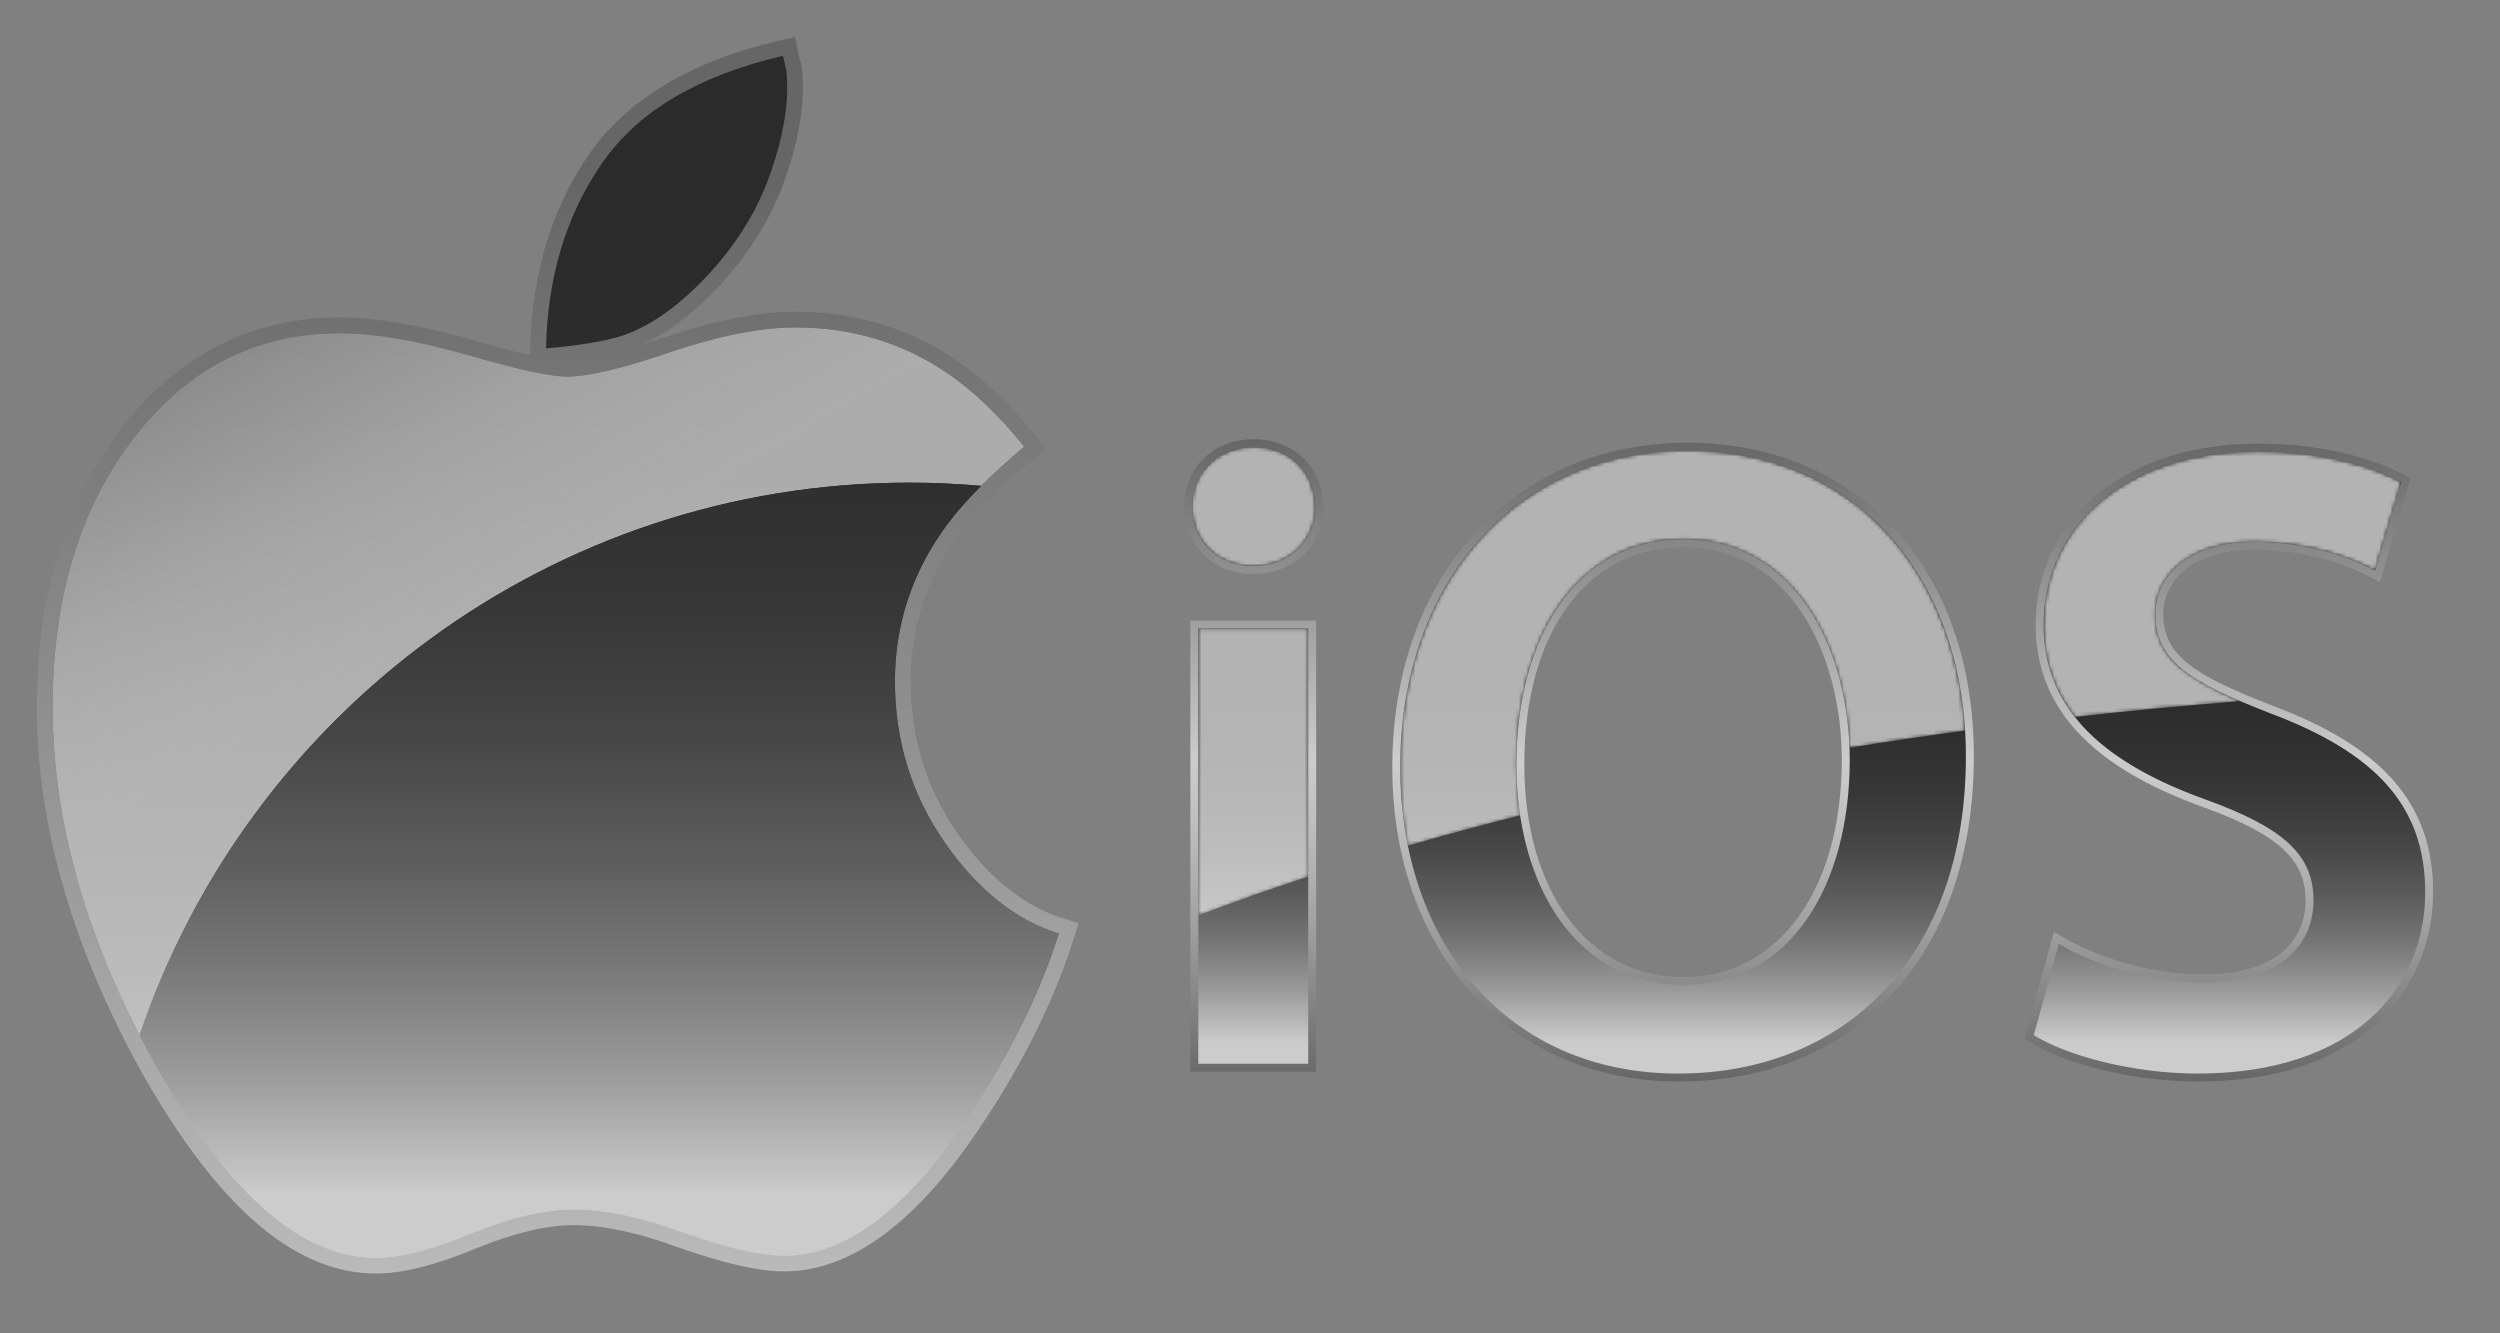 <?xml version="1.0" encoding="utf-8"?>
<!-- Generator: Adobe Illustrator 17.0.0, SVG Export Plug-In . SVG Version: 6.00 Build 0)  -->
<!DOCTYPE svg PUBLIC "-//W3C//DTD SVG 1.0//EN" "http://www.w3.org/TR/2001/REC-SVG-20010904/DTD/svg10.dtd">
<svg version="1.0" id="iOS" xmlns="http://www.w3.org/2000/svg" xmlns:xlink="http://www.w3.org/1999/xlink" x="0px" y="0px"
	 width="677px" height="361px" viewBox="0 0 677 361" enable-background="new 0 0 677 361" xml:space="preserve">
<rect x="0" y="0" width="677" height="361" fill="#808080" stroke="none"/>
<g id="_x3C_Grupo_x3E___x2F__BODY">
	
		<linearGradient id="base_x27_s_outline_1_" gradientUnits="userSpaceOnUse" x1="489.776" y1="118.936" x2="489.776" y2="292.869">
		<stop  offset="0" style="stop-color:#666666"/>
		<stop  offset="0.5" style="stop-color:#CCCCCC"/>
		<stop  offset="0.59" style="stop-color:#C0C0C0"/>
		<stop  offset="0.75" style="stop-color:#A2A2A2"/>
		<stop  offset="0.961" style="stop-color:#707070"/>
		<stop  offset="1" style="stop-color:#666666"/>
	</linearGradient>
	<path id="base_x27_s_outline" fill="url(#base_x27_s_outline_1_)" d="M595.031,292.869c-16.578,0-35.254-4.413-45.415-10.729
		l-1.364-0.841l0.417-1.55l6.779-24.688l0.747-2.711l2.424,1.423c8.29,4.893,22.721,10.116,38.354,10.116
		c17.139,0,27.366-7.519,27.366-20.118c0-11.003-7.421-17.798-27.379-25.079c-30.746-10.981-45.697-27.158-45.697-49.45
		c0-28.906,24.662-49.097,59.981-49.097c19.397,0,32.429,4.601,39.945,8.465l1.585,0.811l-0.499,1.706l-7.02,23.959l-0.737,2.508
		l-2.319-1.207c-6.586-3.422-17.424-7.501-31.672-7.501c-18.242,0-24.715,9.401-24.715,17.451c0,11.41,8.802,16.673,29.84,24.861
		c29.901,11.245,43.243,26.792,43.243,50.397C658.894,265.246,642.169,292.869,595.031,292.869L595.031,292.869z M454.445,292.869
		c-45.579,0-77.411-35.016-77.411-85.149c0-51.708,32.824-87.819,79.828-87.819c46.446,0,77.653,34.124,77.653,84.913
		C534.515,258.31,503.08,292.869,454.445,292.869L454.445,292.869z M455.896,148.16c-26.189,0-43.106,23.096-43.106,58.836
		c0,34.462,17.322,57.619,43.106,57.619c25.637,0,42.861-23.638,42.861-58.83C498.757,178.03,485.347,148.16,455.896,148.16
		L455.896,148.16z M356.413,290.207h-2.15h-29.767h-2.15v-2.149v-117.85v-2.15h2.15h29.767h2.15v2.15v117.85V290.207
		L356.413,290.207z M339.258,155.422c-10.605,0-18.601-7.789-18.601-18.122c0-10.643,7.921-18.364,18.845-18.364
		c10.811,0,18.562,7.529,18.849,18.307C358.351,147.803,350.32,155.422,339.258,155.422L339.258,155.422z"/>
	<linearGradient id="base_1_" gradientUnits="userSpaceOnUse" x1="489.771" y1="290.719" x2="489.771" y2="121.085">
		<stop  offset="0.05" style="stop-color:#CCCCCC"/>
		<stop  offset="0.061" style="stop-color:#C4C4C4"/>
		<stop  offset="0.129" style="stop-color:#9C9C9C"/>
		<stop  offset="0.202" style="stop-color:#797979"/>
		<stop  offset="0.278" style="stop-color:#5D5D5D"/>
		<stop  offset="0.359" style="stop-color:#474747"/>
		<stop  offset="0.448" style="stop-color:#373737"/>
		<stop  offset="0.549" style="stop-color:#2E2E2E"/>
		<stop  offset="0.695" style="stop-color:#2B2B2B"/>
	</linearGradient>
	<path id="base" fill="url(#base_1_)" d="M339.502,121.086c-9.92,0-16.702,7.017-16.702,16.211c0,8.712,6.537,15.971,16.458,15.971
		c10.403,0,16.94-7.26,16.94-15.971C355.957,128.103,349.661,121.086,339.502,121.086z M324.5,288.058h29.764V170.209H324.5V288.058
		z M456.862,122.053c-45.977,0-77.679,35.331-77.679,85.668c0,47.67,29.04,82.999,75.261,82.999c44.766,0,77.92-31.216,77.92-85.905
		C532.365,158.111,504.294,122.053,456.862,122.053z M455.893,266.766c-28.554,0-45.253-26.382-45.253-59.773
		c0-33.638,15.73-60.984,45.253-60.984c29.767,0,45.015,29.041,45.015,59.777C500.908,239.902,484.691,266.766,455.893,266.766z
		 M614.874,193.199c-21.775-8.47-31.212-14.278-31.212-26.862c0-9.679,7.985-19.6,26.861-19.6c15.244,0,26.619,4.598,32.667,7.743
		l7.02-23.958c-8.475-4.355-21.299-8.227-38.967-8.227c-35.568,0-57.835,20.087-57.835,46.947c0,23.471,17.185,37.751,44.288,47.427
		c20.567,7.503,28.795,14.764,28.795,27.108c0,13.306-10.648,22.261-29.523,22.261c-15.244,0-30.005-4.838-39.442-10.41
		l-6.775,24.685c8.954,5.569,26.864,10.406,44.281,10.406c41.866,0,61.71-22.744,61.71-49.124
		C656.741,218.124,643.19,203.848,614.874,193.199z"/>
</g>
<defs>
	<filter id="Adobe_OpacityMaskFilter" filterUnits="userSpaceOnUse" x="322.8" y="121.086" width="327.41" height="126.802">
		<feFlood  style="flood-color:white;flood-opacity:1" result="back"/>
		<feBlend  in="SourceGraphic" in2="back" mode="normal"/>
	</filter>
</defs>
<mask maskUnits="userSpaceOnUse" x="322.8" y="121.086" width="327.41" height="126.802" id="SHINING_1_">
	<g filter="url(#Adobe_OpacityMaskFilter)">
		<linearGradient id="SVGID_1_" gradientUnits="userSpaceOnUse" x1="601.809" y1="194.14" x2="601.809" y2="122.294">
			<stop  offset="0.2" style="stop-color:#FFFFFF"/>
			<stop  offset="1" style="stop-color:#000000"/>
		</linearGradient>
		<path fill="url(#SVGID_1_)" d="M611.244,122.294c-35.568,0-57.835,20.087-57.835,46.947c0,9.796,3.034,17.971,8.492,24.898
			c14.696-1.646,29.634-3.078,44.799-4.265c-15.968-6.847-23.037-12.663-23.037-23.538c0-9.679,7.985-19.6,26.861-19.6
			c15.244,0,26.619,4.598,32.667,7.743l7.02-23.958C641.735,126.166,628.912,122.294,611.244,122.294z"/>
		<linearGradient id="SVGID_2_" gradientUnits="userSpaceOnUse" x1="455.658" y1="229.019" x2="455.658" y2="122.053">
			<stop  offset="0.2" style="stop-color:#FFFFFF"/>
			<stop  offset="1" style="stop-color:#000000"/>
		</linearGradient>
		<path fill="url(#SVGID_2_)" d="M456.862,122.053c-45.977,0-77.679,35.331-77.679,85.668c0,7.428,0.705,14.556,2.071,21.299
			c9.884-2.868,20.03-5.601,30.406-8.22c-0.669-4.423-1.021-9.039-1.021-13.806c0-33.638,15.73-60.984,45.253-60.984
			c28.701,0,43.895,26.994,44.946,56.476c10.276-1.669,20.721-3.215,31.294-4.65C529.461,154.568,501.896,122.053,456.862,122.053z"
			/>
		<g>
			<g>
				
					<linearGradient id="SVGID_3_" gradientUnits="userSpaceOnUse" x1="329.499" y1="237.888" x2="329.499" y2="111.085" gradientTransform="matrix(1 0 0 1 10 10)">
					<stop  offset="0.2" style="stop-color:#FFFFFF"/>
					<stop  offset="1" style="stop-color:#000000"/>
				</linearGradient>
				<path fill="url(#SVGID_3_)" d="M324.5,247.888c9.587-3.644,19.514-7.151,29.764-10.521v-67.159H324.5V247.888z M339.258,153.268
					c10.403,0,16.94-7.26,16.94-15.971c-0.241-9.194-6.537-16.211-16.696-16.211c-9.92,0-16.702,7.017-16.702,16.211
					C322.8,146.009,329.337,153.268,339.258,153.268z"/>
			</g>
		</g>
	</g>
</mask>
<path id="SHINING" opacity="0.8" mask="url(#SHINING_1_)" fill="#FFFFFF" d="M324.5,247.888c9.587-3.644,19.514-7.151,29.764-10.521
	v-67.158H324.5V247.888z M611.244,122.294c-35.568,0-57.835,20.087-57.835,46.947c0,9.796,3.034,17.971,8.492,24.898
	c14.696-1.646,29.634-3.078,44.799-4.265c-15.968-6.847-23.037-12.663-23.037-23.538c0-9.679,7.985-19.6,26.861-19.6
	c15.244,0,26.619,4.598,32.667,7.743l7.02-23.958C641.735,126.166,628.912,122.294,611.244,122.294z M456.862,122.053
	c-45.977,0-77.679,35.331-77.679,85.668c0,7.428,0.705,14.556,2.071,21.299c9.884-2.868,20.03-5.601,30.406-8.22
	c-0.669-4.423-1.021-9.039-1.021-13.806c0-33.638,15.73-60.984,45.253-60.984c28.701,0,43.895,26.994,44.946,56.476
	c10.276-1.669,20.721-3.215,31.294-4.65C529.461,154.568,501.896,122.053,456.862,122.053z M339.502,121.086
	c-9.92,0-16.702,7.017-16.702,16.211c0,8.712,6.537,15.971,16.458,15.971c10.403,0,16.94-7.26,16.94-15.971
	C355.957,128.103,349.661,121.086,339.502,121.086z"/>
<linearGradient id="SVGID_4_" gradientUnits="userSpaceOnUse" x1="151.049" y1="48.772" x2="151.049" y2="768.282">
	<stop  offset="0" style="stop-color:#666666"/>
	<stop  offset="0.5" style="stop-color:#CCCCCC"/>
	<stop  offset="0.59" style="stop-color:#C0C0C0"/>
	<stop  offset="0.75" style="stop-color:#A2A2A2"/>
	<stop  offset="0.961" style="stop-color:#707070"/>
	<stop  offset="1" style="stop-color:#666666"/>
</linearGradient>
<path fill="url(#SVGID_4_)" d="M101.889,344.875c-21.652,0-42.118-17.27-62.566-52.796C19.859,257.568,10,223.76,10,191.563
	c0-30.54,7.736-56.03,22.993-75.762c15.463-19.793,35.281-29.82,58.919-29.82c9.878,0,21.586,1.973,35.792,6.032
	c6.826,1.979,11.978,3.301,15.864,4.17l0.039-1.928c0.408-20.194,5.796-37.896,16.017-52.613
	c10.276-14.797,27.581-25.115,51.433-30.667L215.241,10l0.931,4.193c0.146,0.66,0.293,1.263,0.429,1.819
	c0.23,0.946,0.448,1.84,0.592,2.707l0.058,0.348v0.352c0,0.521,0.04,1.035,0.085,1.629c0.052,0.672,0.11,1.435,0.11,2.283
	c0,8.473-2.005,17.941-5.961,28.141c-4.125,10.315-10.563,19.878-19.15,28.465c-6.172,6.171-12.471,10.712-18.778,13.542
	c2.009-0.632,4.187-1.354,6.547-2.177c13.921-4.641,25.431-6.888,35.242-6.888c16.365,0,31.199,4.533,44.09,13.473
	c7.044,4.831,14.192,11.692,21.226,20.38l2.618,3.233l-3.176,2.688c-10.082,8.53-17.127,15.806-21.541,22.242
	c-7.947,11.458-11.97,24.267-11.97,38.088c0,15.21,4.284,29.069,12.734,41.191c8.381,12.025,18.023,19.768,28.661,23.013
	l4.109,1.254l-1.297,4.097c-5.243,16.567-13.513,33.383-24.577,49.979c-17.521,26.689-35.632,40.234-53.812,40.234
	c-6.977,0-16.125-2.065-28.791-6.499c-10.593-3.948-20.293-6.021-28.134-6.021c-7.366,0-16.172,2.066-26.173,6.141
	C118.276,342.527,109.037,344.875,101.889,344.875z"/>
<linearGradient id="SVGID_5_" gradientUnits="userSpaceOnUse" x1="150.5" y1="342.794" x2="150.5" y2="-52.658">
	<stop  offset="0.05" style="stop-color:#CCCCCC"/>
	<stop  offset="0.061" style="stop-color:#C4C4C4"/>
	<stop  offset="0.129" style="stop-color:#9C9C9C"/>
	<stop  offset="0.202" style="stop-color:#797979"/>
	<stop  offset="0.278" style="stop-color:#5D5D5D"/>
	<stop  offset="0.359" style="stop-color:#474747"/>
	<stop  offset="0.448" style="stop-color:#373737"/>
	<stop  offset="0.549" style="stop-color:#2E2E2E"/>
	<stop  offset="0.695" style="stop-color:#2B2B2B"/>
</linearGradient>
<path fill="url(#SVGID_5_)" d="M262.687,301.696c-16.823,25.626-33.646,38.341-50.274,38.341c-6.651,0-15.649-2.151-27.386-6.26
	c-11.542-4.304-21.518-6.26-29.539-6.26c-7.825,0-17.214,2.151-27.777,6.455c-10.759,4.5-19.366,6.651-25.822,6.651
	c-20.148,0-39.515-17.019-58.881-50.665c-18.975-33.646-28.756-66.314-28.756-98.396c0-29.93,7.434-54.187,22.105-73.162
	c14.671-18.779,33.059-28.169,55.555-28.169c9.585,0,20.931,1.956,34.625,5.869c13.498,3.912,22.496,5.869,26.995,5.869
	c5.673,0,15.062-2.152,27.973-6.651c12.911-4.304,24.257-6.651,33.842-6.651c15.649,0,29.538,4.304,41.667,12.715
	c6.846,4.695,13.693,11.346,20.344,19.562c-10.172,8.607-17.606,16.236-22.301,23.083c-8.411,12.128-12.715,25.626-12.715,40.493
	c0,16.041,4.499,30.713,13.498,43.623c8.999,12.911,19.366,21.127,30.908,24.648C281.857,268.245,274.032,284.677,262.687,301.696z
	 M207.522,49.935c-3.912,9.781-9.976,18.779-18.192,26.996c-7.042,7.042-14.084,11.737-21.126,14.084
	c-4.5,1.37-11.15,2.543-20.344,3.326c0.391-19.366,5.477-36.189,15.258-50.274c9.781-14.084,26.212-23.669,48.904-28.951
	c0.391,1.761,0.782,3.13,0.978,4.304c0,1.369,0.196,2.543,0.196,3.912C213.195,31.352,211.239,40.35,207.522,49.935z"/>
<linearGradient id="SVGID_6_" gradientUnits="userSpaceOnUse" x1="171.853" y1="226.558" x2="21.015" y2="-47.526">
	<stop  offset="0.232" style="stop-color:#CCCCCC"/>
	<stop  offset="0.242" style="stop-color:#CECECE;stop-opacity:0.987"/>
	<stop  offset="0.389" style="stop-color:#E4E4E4;stop-opacity:0.796"/>
	<stop  offset="0.55" style="stop-color:#F3F3F3;stop-opacity:0.586"/>
	<stop  offset="0.736" style="stop-color:#FCFCFC;stop-opacity:0.344"/>
	<stop  offset="1" style="stop-color:#FFFFFF;stop-opacity:0"/>
</linearGradient>
<path opacity="0.8" fill="url(#SVGID_6_)" d="M246.287,130.702c6.547,0,13.023,0.303,19.425,0.863
	c3.372-3.369,7.252-6.903,11.646-10.621c-6.651-8.216-13.498-14.867-20.344-19.562c-12.128-8.412-26.017-12.715-41.667-12.715
	c-9.585,0-20.931,2.347-33.842,6.651c-12.911,4.5-22.3,6.651-27.973,6.651c-4.499,0-13.498-1.957-26.995-5.869
	c-13.693-3.913-25.039-5.869-34.625-5.869c-22.496,0-40.884,9.39-55.555,28.169c-14.671,18.975-22.105,43.231-22.105,73.162
	c0,29.007,7.998,58.494,23.557,88.75C67.155,193.333,149.406,130.702,246.287,130.702z"/>
<linearGradient id="SVGID_7_" gradientUnits="userSpaceOnUse" x1="162.278" y1="342.794" x2="162.278" y2="-52.658">
	<stop  offset="0.05" style="stop-color:#CCCCCC"/>
	<stop  offset="0.061" style="stop-color:#C4C4C4"/>
	<stop  offset="0.129" style="stop-color:#9C9C9C"/>
	<stop  offset="0.202" style="stop-color:#797979"/>
	<stop  offset="0.278" style="stop-color:#5D5D5D"/>
	<stop  offset="0.359" style="stop-color:#474747"/>
	<stop  offset="0.448" style="stop-color:#373737"/>
	<stop  offset="0.549" style="stop-color:#2E2E2E"/>
	<stop  offset="0.695" style="stop-color:#2B2B2B"/>
</linearGradient>
<path fill="url(#SVGID_7_)" d="M101.889,340.624c6.456,0,15.062-2.151,25.822-6.651c10.563-4.304,19.953-6.455,27.777-6.455
	c8.021,0,17.997,1.956,29.539,6.26c11.737,4.108,20.735,6.26,27.386,6.26c16.627,0,33.451-12.715,50.274-38.341
	c11.346-17.019,19.17-33.451,24.062-48.904c-11.542-3.521-21.91-11.737-30.908-24.648c-8.999-12.91-13.498-27.582-13.498-43.623
	c0-14.867,4.304-28.364,12.715-40.493c2.667-3.889,6.22-8.032,10.655-12.462c-6.402-0.56-12.877-0.863-19.425-0.863
	c-96.881,0-179.133,62.631-208.479,149.612c1.649,3.206,3.381,6.421,5.199,9.645C62.374,323.605,81.74,340.624,101.889,340.624z"/>
</svg>
